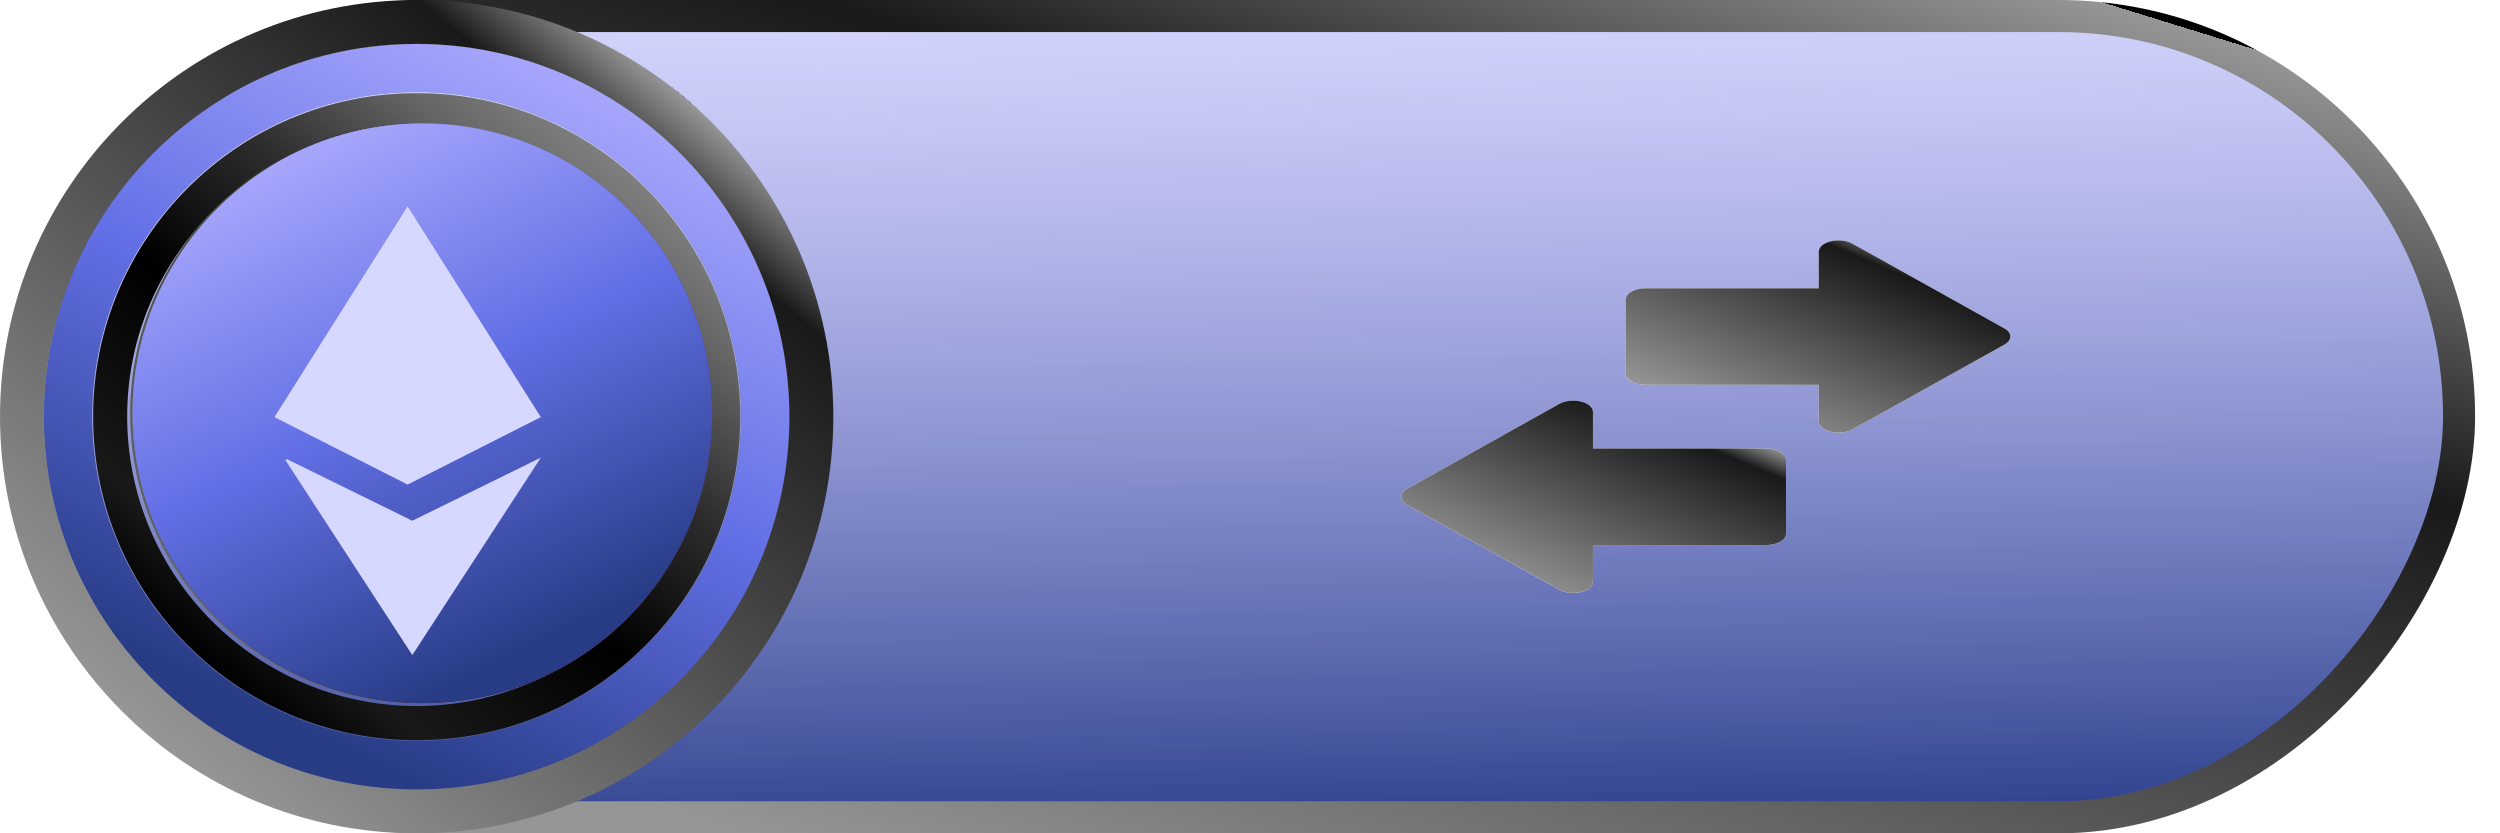 <svg width="78" height="26" viewBox="0 0 78 26" fill="none" xmlns="http://www.w3.org/2000/svg">
<rect x="-0.5" y="0.5" width="76" height="25" rx="12.5" transform="matrix(-1 0 0 1 76.223 0)" fill="url(#paint0_linear)"/>
<g filter="url(#filter0_i)">
<path d="M51.223 11.152V8.848C51.223 8.653 51.499 8.495 51.84 8.495H57.245V7.354C57.245 7.042 57.903 6.883 58.293 7.101L63.036 9.747C63.285 9.886 63.285 10.115 63.036 10.253L58.293 12.899C57.903 13.117 57.245 12.958 57.245 12.646V11.505H51.84C51.499 11.505 51.223 11.347 51.223 11.152Z" fill="white"/>
<path d="M51.223 11.152V8.848C51.223 8.653 51.499 8.495 51.84 8.495H57.245V7.354C57.245 7.042 57.903 6.883 58.293 7.101L63.036 9.747C63.285 9.886 63.285 10.115 63.036 10.253L58.293 12.899C57.903 13.117 57.245 12.958 57.245 12.646V11.505H51.84C51.499 11.505 51.223 11.347 51.223 11.152Z" fill="url(#paint1_linear)" style="mix-blend-mode:color-dodge"/>
</g>
<g filter="url(#filter1_i)">
<path d="M44.409 14.747L49.152 12.101C49.542 11.883 50.2 12.042 50.2 12.354V13.495H55.605C55.946 13.495 56.223 13.653 56.223 13.848V16.152C56.223 16.347 55.946 16.506 55.605 16.506H50.2V17.646C50.2 17.959 49.54 18.116 49.152 17.9L44.409 15.254C44.16 15.115 44.161 14.885 44.409 14.747Z" fill="white"/>
<path d="M44.409 14.747L49.152 12.101C49.542 11.883 50.2 12.042 50.2 12.354V13.495H55.605C55.946 13.495 56.223 13.653 56.223 13.848V16.152C56.223 16.347 55.946 16.506 55.605 16.506H50.2V17.646C50.2 17.959 49.54 18.116 49.152 17.9L44.409 15.254C44.16 15.115 44.161 14.885 44.409 14.747Z" fill="url(#paint2_linear)" style="mix-blend-mode:color-dodge"/>
</g>
<rect x="-0.5" y="0.5" width="76" height="25" rx="12.5" transform="matrix(-1 0 0 1 76.223 0)" stroke="url(#paint3_linear)" style="mix-blend-mode:color-dodge"/>
<g style="mix-blend-mode:color-dodge">
<path d="M12.999 3.967C8.02 3.967 3.968 8.018 3.968 12.997C3.968 17.977 8.018 22.027 12.999 22.027C17.978 22.027 22.03 17.977 22.03 12.997C22.028 8.02 17.978 3.967 12.999 3.967ZM12.999 2.907C18.573 2.907 23.094 7.426 23.094 13C23.094 18.574 18.576 23.093 12.999 23.093C7.426 23.093 2.907 18.574 2.907 13C2.905 7.426 7.423 2.907 12.999 2.907Z" fill="url(#paint4_linear)"/>
</g>
<g style="mix-blend-mode:color-dodge">
<path d="M4.061 12.894C4.061 17.89 8.11 21.939 13.105 21.939C18.1 21.939 22.148 17.89 22.148 12.894C22.148 7.899 18.1 3.852 13.105 3.852C8.11 3.852 4.061 7.899 4.061 12.894Z" fill="url(#paint5_linear)"/>
</g>
<path d="M4.136 12.894C4.136 17.89 8.184 21.939 13.179 21.939C18.174 21.939 22.223 17.89 22.223 12.894C22.223 7.899 18.174 3.852 13.179 3.852C8.184 3.852 4.136 7.899 4.136 12.894Z" fill="url(#paint6_linear)"/>
<path d="M4.136 12.894C4.136 17.89 8.184 21.939 13.179 21.939C18.174 21.939 22.223 17.89 22.223 12.894C22.223 7.899 18.174 3.852 13.179 3.852C8.184 3.852 4.136 7.899 4.136 12.894Z" fill="url(#paint7_linear)"/>
<path d="M4.136 12.894C4.136 17.89 8.184 21.939 13.179 21.939C18.174 21.939 22.223 17.89 22.223 12.894C22.223 7.899 18.174 3.852 13.179 3.852C8.184 3.852 4.136 7.899 4.136 12.894Z" fill="url(#paint8_linear)"/>
<g filter="url(#filter2_i)">
<path d="M13.155 14.68L17.312 12.576L15.142 9.142L13.155 6L9.004 12.57L9 12.576L13.155 14.68Z" fill="#D7D8FF"/>
<path d="M9.392 13.888L9.346 13.922L13.302 20L17.312 13.84L13.302 15.809L9.392 13.888Z" fill="#D7D8FF"/>
</g>
<g filter="url(#filter3_i)">
<path d="M12.998 2.869C18.583 2.869 23.13 7.413 23.13 12.998C23.13 18.583 18.586 23.127 12.998 23.127C7.414 23.127 2.87 18.583 2.87 12.998C2.867 7.413 7.414 2.869 12.998 2.869ZM12.998 1.373C6.576 1.373 1.371 6.578 1.371 13C1.371 19.423 6.576 24.628 12.998 24.628C19.421 24.628 24.626 19.423 24.626 13C24.626 6.578 19.418 1.373 12.998 1.373Z" fill="black" fill-opacity="0.36" style="mix-blend-mode:hard-light"/>
<path d="M12.998 2.869C18.583 2.869 23.13 7.413 23.13 12.998C23.13 18.583 18.586 23.127 12.998 23.127C7.414 23.127 2.87 18.583 2.87 12.998C2.867 7.413 7.414 2.869 12.998 2.869ZM12.998 1.373C6.576 1.373 1.371 6.578 1.371 13C1.371 19.423 6.576 24.628 12.998 24.628C19.421 24.628 24.626 19.423 24.626 13C24.626 6.578 19.418 1.373 12.998 1.373Z" fill="url(#paint9_linear)"/>
</g>
<g style="mix-blend-mode:color-dodge">
<path d="M13 1.37C6.586 1.37 1.368 6.588 1.368 13C1.368 19.414 6.586 24.63 13 24.63C19.414 24.63 24.63 19.412 24.63 13C24.63 6.586 19.414 1.37 13 1.37ZM13 0C20.178 0 26 5.819 26 13C26 20.178 20.178 26 13 26C5.819 26 0 20.178 0 13C0 5.819 5.819 0 13 0Z" fill="url(#paint10_linear)"/>
</g>
<defs>
<filter id="filter0_i" x="50.723" y="7" width="12.5" height="6.5" filterUnits="userSpaceOnUse" color-interpolation-filters="sRGB">
<feFlood flood-opacity="0" result="BackgroundImageFix"/>
<feBlend mode="normal" in="SourceGraphic" in2="BackgroundImageFix" result="shape"/>
<feColorMatrix in="SourceAlpha" type="matrix" values="0 0 0 0 0 0 0 0 0 0 0 0 0 0 0 0 0 0 127 0" result="hardAlpha"/>
<feOffset dx="-0.5" dy="0.5"/>
<feGaussianBlur stdDeviation="0.25"/>
<feComposite in2="hardAlpha" operator="arithmetic" k2="-1" k3="1"/>
<feColorMatrix type="matrix" values="0 0 0 0 0.067 0 0 0 0 0.306 0 0 0 0 0.298 0 0 0 1 0"/>
<feBlend mode="normal" in2="shape" result="effect1_innerShadow"/>
</filter>
<filter id="filter1_i" x="43.723" y="12" width="12.5" height="6.5" filterUnits="userSpaceOnUse" color-interpolation-filters="sRGB">
<feFlood flood-opacity="0" result="BackgroundImageFix"/>
<feBlend mode="normal" in="SourceGraphic" in2="BackgroundImageFix" result="shape"/>
<feColorMatrix in="SourceAlpha" type="matrix" values="0 0 0 0 0 0 0 0 0 0 0 0 0 0 0 0 0 0 127 0" result="hardAlpha"/>
<feOffset dx="-0.5" dy="0.5"/>
<feGaussianBlur stdDeviation="0.25"/>
<feComposite in2="hardAlpha" operator="arithmetic" k2="-1" k3="1"/>
<feColorMatrix type="matrix" values="0 0 0 0 0.067 0 0 0 0 0.306 0 0 0 0 0.298 0 0 0 1 0"/>
<feBlend mode="normal" in2="shape" result="effect1_innerShadow"/>
</filter>
<filter id="filter2_i" x="8.562" y="6" width="8.75" height="14.438" filterUnits="userSpaceOnUse" color-interpolation-filters="sRGB">
<feFlood flood-opacity="0" result="BackgroundImageFix"/>
<feBlend mode="normal" in="SourceGraphic" in2="BackgroundImageFix" result="shape"/>
<feColorMatrix in="SourceAlpha" type="matrix" values="0 0 0 0 0 0 0 0 0 0 0 0 0 0 0 0 0 0 127 0" result="hardAlpha"/>
<feOffset dx="-0.438" dy="0.438"/>
<feGaussianBlur stdDeviation="0.219"/>
<feComposite in2="hardAlpha" operator="arithmetic" k2="-1" k3="1"/>
<feColorMatrix type="matrix" values="0 0 0 0 0 0 0 0 0 0 0 0 0 0 0 0 0 0 0.61 0"/>
<feBlend mode="normal" in2="shape" result="effect1_innerShadow"/>
</filter>
<filter id="filter3_i" x="1.371" y="1.373" width="23.255" height="23.255" filterUnits="userSpaceOnUse" color-interpolation-filters="sRGB">
<feFlood flood-opacity="0" result="BackgroundImageFix"/>
<feBlend mode="normal" in="SourceGraphic" in2="BackgroundImageFix" result="shape"/>
<feColorMatrix in="SourceAlpha" type="matrix" values="0 0 0 0 0 0 0 0 0 0 0 0 0 0 0 0 0 0 127 0" result="hardAlpha"/>
<feOffset/>
<feGaussianBlur stdDeviation="0.403"/>
<feComposite in2="hardAlpha" operator="arithmetic" k2="-1" k3="1"/>
<feColorMatrix type="matrix" values="0 0 0 0 0 0 0 0 0 0 0 0 0 0 0 0 0 0 1 0"/>
<feBlend mode="hard-light" in2="shape" result="effect1_innerShadow"/>
</filter>
<linearGradient id="paint0_linear" x1="38.5" y1="0" x2="38" y2="26" gradientUnits="userSpaceOnUse">
<stop stop-color="#A1A2F9" stop-opacity="0.45"/>
<stop offset="1" stop-color="#2E418E"/>
</linearGradient>
<linearGradient id="paint1_linear" x1="61.068" y1="7.697" x2="58.289" y2="14.354" gradientUnits="userSpaceOnUse">
<stop/>
<stop offset="0" stop-color="#969696"/>
<stop offset="0.115" stop-color="#191919"/>
<stop offset="1" stop-color="#969696"/>
</linearGradient>
<linearGradient id="paint2_linear" x1="54.068" y1="12.697" x2="51.289" y2="19.354" gradientUnits="userSpaceOnUse">
<stop/>
<stop offset="0" stop-color="#969696"/>
<stop offset="0.115" stop-color="#191919"/>
<stop offset="1" stop-color="#969696"/>
</linearGradient>
<linearGradient id="paint3_linear" x1="6" y1="1.5" x2="17.045" y2="37.237" gradientUnits="userSpaceOnUse">
<stop/>
<stop offset="0" stop-color="#969696"/>
<stop offset="0.316" stop-color="#191919"/>
<stop offset="1" stop-color="#969696"/>
</linearGradient>
<linearGradient id="paint4_linear" x1="19.468" y1="5.251" x2="6.527" y2="20.746" gradientUnits="userSpaceOnUse">
<stop stop-color="#7F7F7F"/>
<stop offset="0.125" stop-color="#656565"/>
<stop offset="0.327" stop-color="#2E2E2E"/>
<stop offset="0.581"/>
<stop offset="0.875" stop-color="#191919"/>
<stop offset="1"/>
</linearGradient>
<linearGradient id="paint5_linear" x1="18.901" y1="5.952" x2="7.307" y2="19.834" gradientUnits="userSpaceOnUse">
<stop stop-color="#1F1F1F"/>
<stop offset="0.423" stop-color="#434343"/>
<stop offset="0.779" stop-color="#5B5B5B"/>
<stop offset="1" stop-color="#646464"/>
</linearGradient>
<linearGradient id="paint6_linear" x1="4.696" y1="6.797" x2="20.509" y2="16.517" gradientUnits="userSpaceOnUse">
<stop stop-color="#FAFF00"/>
<stop offset="0.214" stop-color="#EEC430"/>
<stop offset="0.599" stop-color="#EE8F30"/>
<stop offset="1" stop-color="#FF630E"/>
</linearGradient>
<linearGradient id="paint7_linear" x1="7.946" y1="3.852" x2="16.062" y2="20.547" gradientUnits="userSpaceOnUse">
<stop stop-color="#5076FF"/>
<stop offset="0.161" stop-color="#2F56E0"/>
<stop offset="0.541" stop-color="#1232A2"/>
<stop offset="1" stop-color="#130C65"/>
</linearGradient>
<linearGradient id="paint8_linear" x1="7.946" y1="3.852" x2="16.062" y2="20.547" gradientUnits="userSpaceOnUse">
<stop stop-color="#B1AFFF"/>
<stop offset="0.526" stop-color="#626FE5"/>
<stop offset="1" stop-color="#283C85"/>
</linearGradient>
<linearGradient id="paint9_linear" x1="19.727" y1="1.373" x2="9.292" y2="22.839" gradientUnits="userSpaceOnUse">
<stop stop-color="#B1AFFF"/>
<stop offset="0.526" stop-color="#626FE5"/>
<stop offset="1" stop-color="#283C85"/>
</linearGradient>
<linearGradient id="paint10_linear" x1="21.332" y1="3.021" x2="4.667" y2="22.978" gradientUnits="userSpaceOnUse">
<stop/>
<stop offset="0" stop-color="#969696"/>
<stop offset="0.115" stop-color="#191919"/>
<stop offset="1" stop-color="#969696"/>
</linearGradient>
</defs>
</svg>
